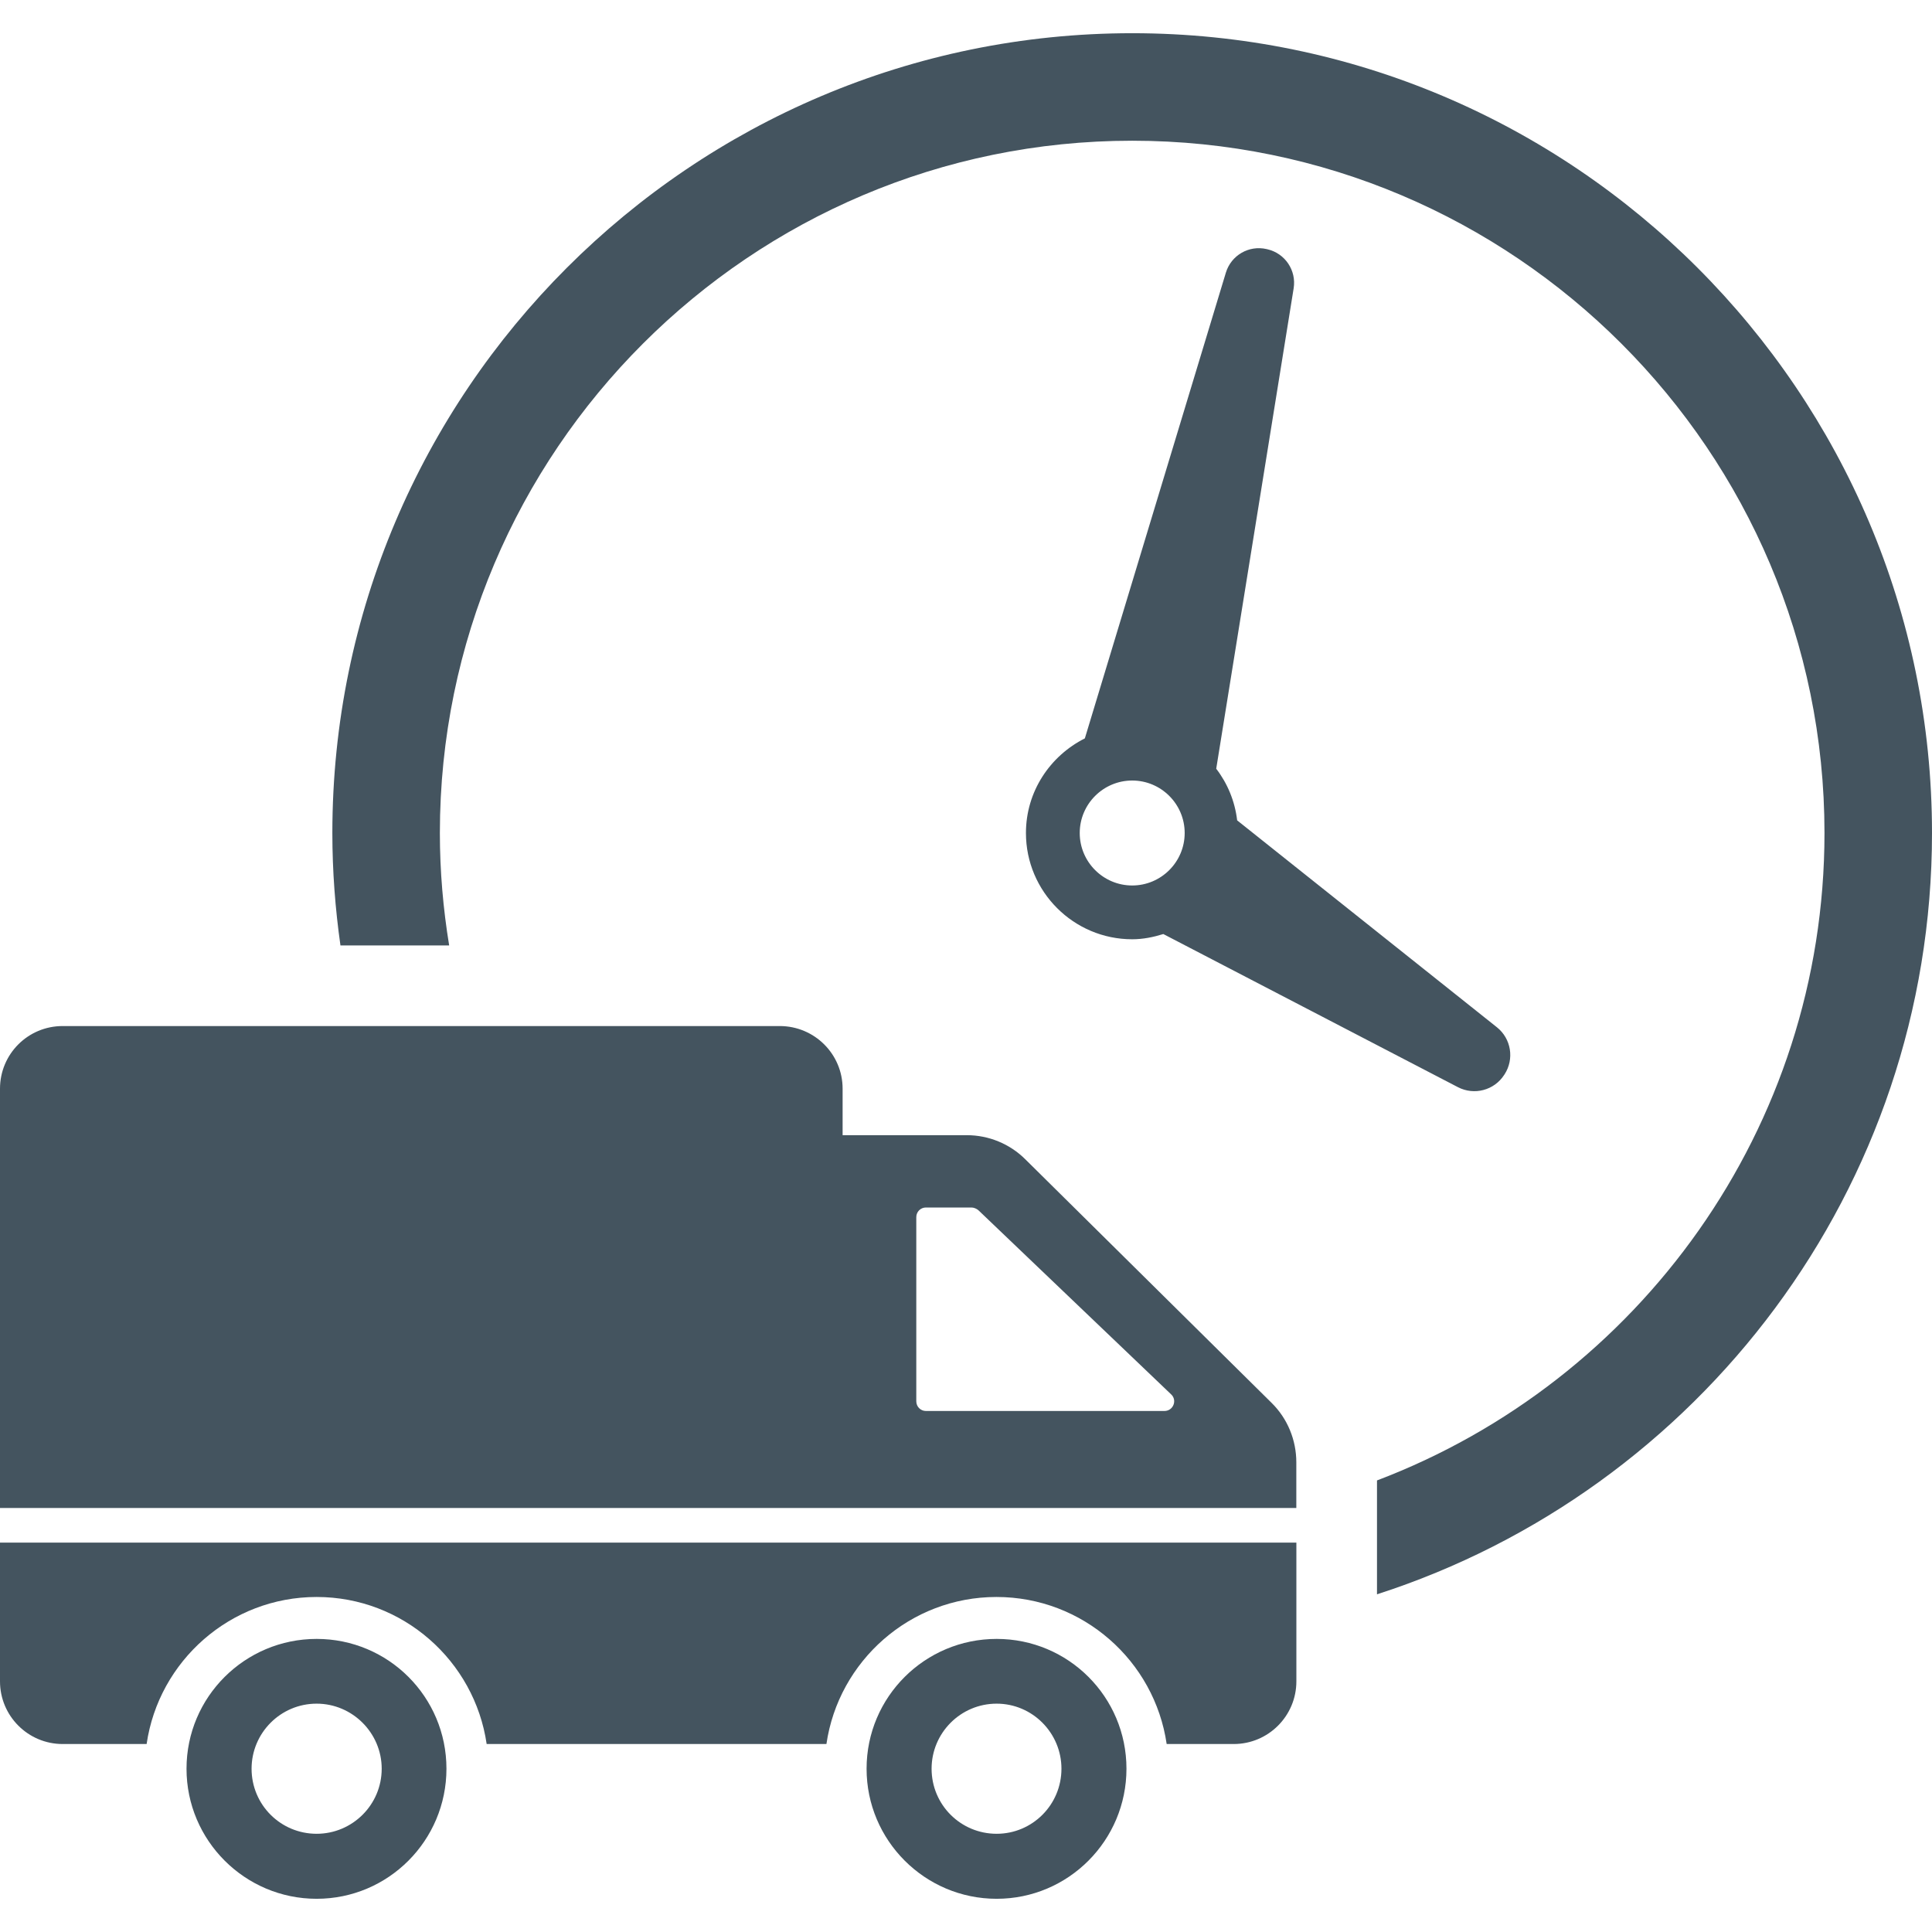 <svg width="37" height="37" viewBox="0 0 37 37" fill="none" xmlns="http://www.w3.org/2000/svg">
<path d="M23.693 15.711C23.649 15.341 23.508 15.004 23.292 14.722L24.775 5.521C24.83 5.178 24.61 4.852 24.273 4.774L24.256 4.77C23.918 4.692 23.578 4.889 23.477 5.221L20.776 14.141C20.11 14.476 19.648 15.158 19.648 15.953C19.648 17.075 20.561 17.988 21.683 17.988C21.892 17.988 22.089 17.947 22.279 17.888L27.922 20.821C28.233 20.982 28.615 20.881 28.805 20.588L28.814 20.575C29.004 20.281 28.941 19.891 28.667 19.673L23.693 15.711ZM20.678 15.953C20.678 15.399 21.129 14.948 21.683 14.948C22.237 14.948 22.688 15.399 22.688 15.953C22.688 16.507 22.237 16.958 21.683 16.958C21.129 16.958 20.678 16.507 20.678 15.953ZM37 15.953C37 22.764 32.53 28.548 26.371 30.533L26.371 28.352C31.374 26.454 34.941 21.613 34.941 15.953C34.941 8.642 28.993 2.695 21.683 2.695C14.372 2.695 8.424 8.642 8.424 15.953C8.424 16.686 8.487 17.405 8.602 18.106H6.52C6.42 17.402 6.365 16.684 6.365 15.953C6.365 7.507 13.237 0.636 21.683 0.636C30.129 0.636 37 7.507 37 15.953ZM24.353 26.867L19.638 22.204C19.339 21.905 18.933 21.74 18.516 21.74H16.137V20.85C16.137 20.186 15.597 19.65 14.933 19.65H1.2C0.536 19.65 0 20.186 0 20.85V28.88H24.826V28.005C24.826 27.578 24.657 27.166 24.353 26.867ZM22.299 27.022H17.733C17.63 27.022 17.548 26.939 17.548 26.836V23.31C17.548 23.207 17.63 23.125 17.733 23.125H18.603C18.649 23.125 18.701 23.146 18.737 23.177L22.428 26.703C22.551 26.816 22.469 27.022 22.299 27.022ZM24.827 29.543V32.2C24.827 32.862 24.29 33.4 23.627 33.4H22.343C22.111 31.808 20.739 30.584 19.083 30.584C17.431 30.584 16.059 31.808 15.827 33.4H9.32C9.088 31.808 7.716 30.584 6.064 30.584C4.412 30.584 3.04 31.808 2.808 33.4H1.2C0.537 33.4 0 32.862 0 32.2V29.543H24.827ZM19.087 31.387C17.713 31.387 16.596 32.498 16.596 33.873C16.596 35.247 17.713 36.364 19.087 36.364C20.461 36.364 21.573 35.247 21.573 33.873C21.573 32.498 20.461 31.387 19.087 31.387ZM19.087 35.119C18.397 35.119 17.841 34.563 17.841 33.873C17.841 33.188 18.397 32.627 19.087 32.627C19.772 32.627 20.328 33.188 20.328 33.873C20.328 34.563 19.772 35.119 19.087 35.119ZM6.064 31.387C4.69 31.387 3.572 32.498 3.572 33.873C3.572 35.247 4.69 36.364 6.064 36.364C7.438 36.364 8.55 35.247 8.55 33.873C8.55 32.498 7.438 31.387 6.064 31.387ZM6.064 35.119C5.374 35.119 4.818 34.563 4.818 33.873C4.818 33.188 5.374 32.627 6.064 32.627C6.749 32.627 7.31 33.188 7.31 33.873C7.31 34.563 6.749 35.119 6.064 35.119Z" fill="#44545F"/>
</svg>
